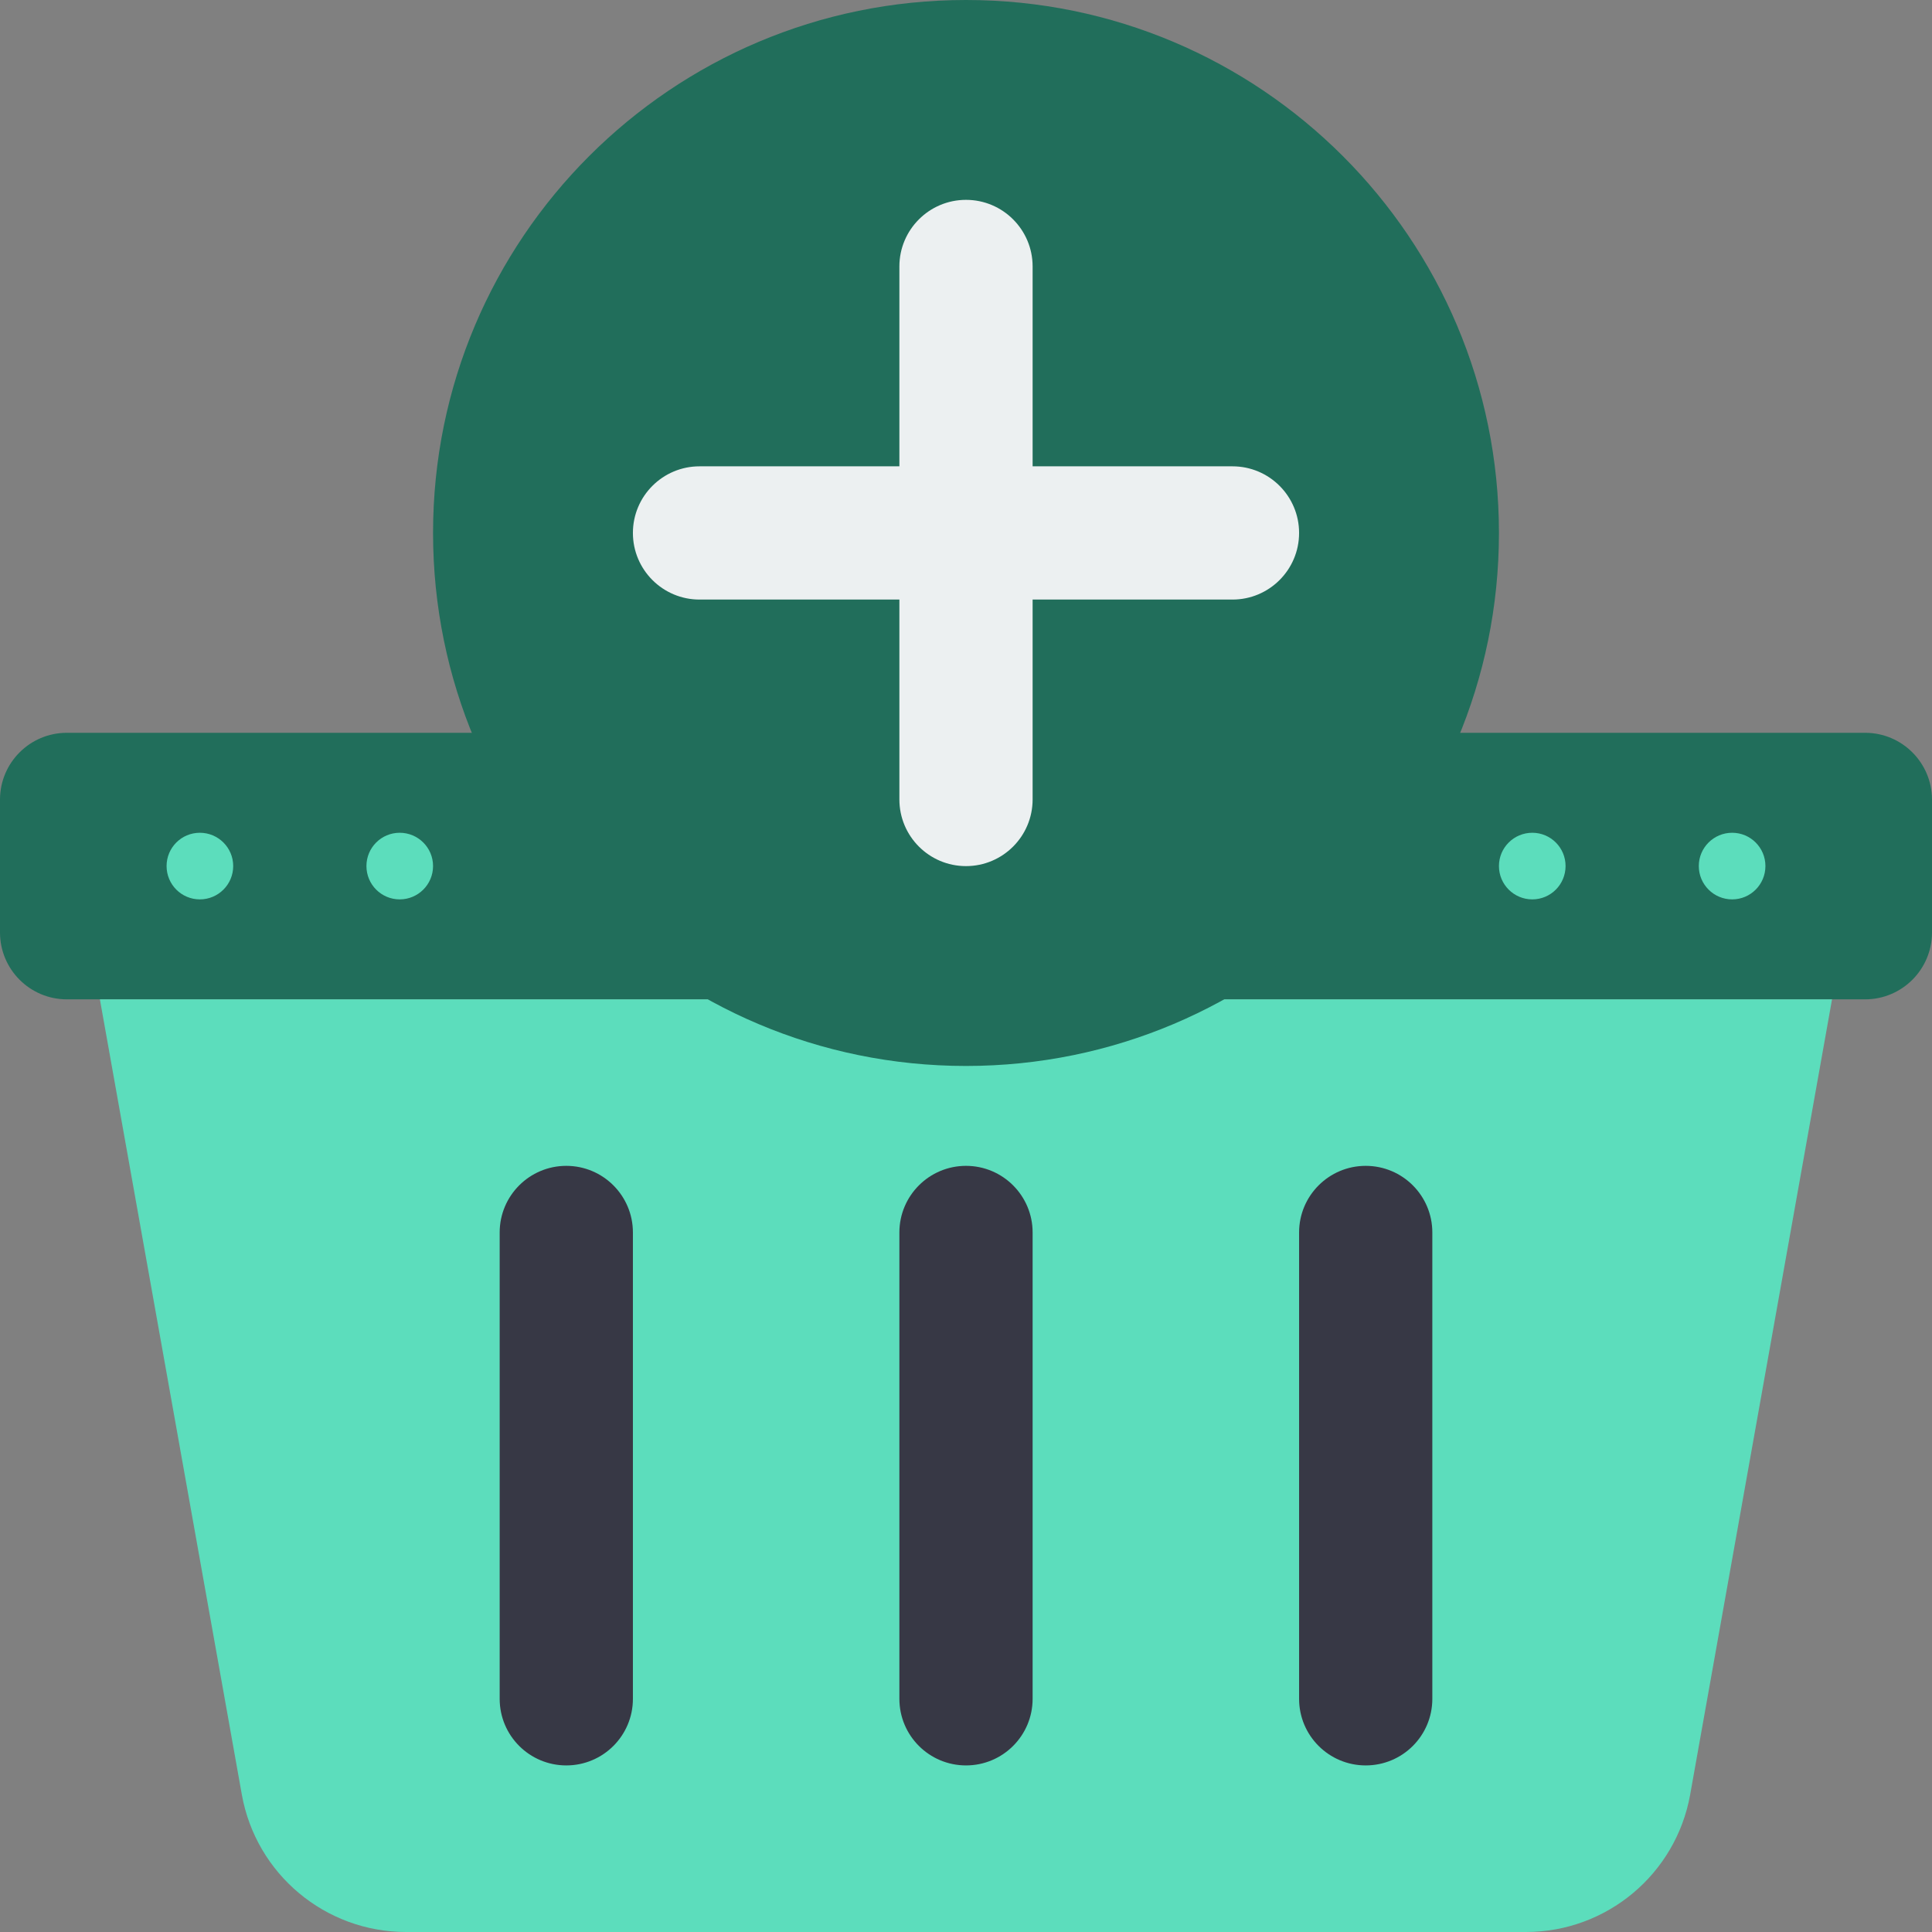 <svg width="27" height="27" viewBox="0 0 27 27" fill="none" xmlns="http://www.w3.org/2000/svg">
<rect x="0" y="0" width="27" height="27" fill="#808080" stroke="none"/>
<g clip-path="url(#clip0_9_68)">
<path d="M20.404 10.241H26.069C26.582 10.243 26.998 10.659 27 11.172V13.034C26.998 13.548 26.582 13.964 26.069 13.966H0.931C0.417 13.964 0.002 13.548 0 13.034V11.172C0.002 10.659 0.417 10.243 0.931 10.241H20.404Z" fill="#216E5B"/>
<path d="M17.108 13.966H25.603L23.62 25.082C23.42 26.192 22.453 27 21.325 27H5.675C4.546 27 3.58 26.192 3.38 25.082L1.396 13.966H17.108Z" fill="#5CDDBC"/>
<path d="M2.793 12.569C3.05 12.569 3.259 12.361 3.259 12.103C3.259 11.846 3.05 11.638 2.793 11.638C2.536 11.638 2.328 11.846 2.328 12.103C2.328 12.361 2.536 12.569 2.793 12.569Z" fill="#5CDDBC"/>
<path d="M5.586 12.569C5.843 12.569 6.052 12.361 6.052 12.103C6.052 11.846 5.843 11.638 5.586 11.638C5.329 11.638 5.121 11.846 5.121 12.103C5.121 12.361 5.329 12.569 5.586 12.569Z" fill="#5CDDBC"/>
<path d="M21.414 12.569C21.671 12.569 21.879 12.361 21.879 12.103C21.879 11.846 21.671 11.638 21.414 11.638C21.157 11.638 20.948 11.846 20.948 12.103C20.948 12.361 21.157 12.569 21.414 12.569Z" fill="#5CDDBC"/>
<path d="M24.207 12.569C24.464 12.569 24.672 12.361 24.672 12.103C24.672 11.846 24.464 11.638 24.207 11.638C23.95 11.638 23.741 11.846 23.741 12.103C23.741 12.361 23.95 12.569 24.207 12.569Z" fill="#5CDDBC"/>
<path d="M14.431 17.224C14.431 16.71 14.014 16.293 13.5 16.293C12.986 16.293 12.569 16.71 12.569 17.224V23.741C12.569 24.256 12.986 24.672 13.5 24.672C14.014 24.672 14.431 24.256 14.431 23.741V17.224Z" fill="#373845"/>
<path d="M20.017 17.224C20.017 16.71 19.601 16.293 19.086 16.293C18.572 16.293 18.155 16.71 18.155 17.224V23.741C18.155 24.256 18.572 24.672 19.086 24.672C19.601 24.672 20.017 24.256 20.017 23.741V17.224Z" fill="#373845"/>
<path d="M8.845 17.224C8.845 16.71 8.428 16.293 7.914 16.293C7.4 16.293 6.983 16.71 6.983 17.224V23.741C6.983 24.256 7.4 24.672 7.914 24.672C8.428 24.672 8.845 24.256 8.845 23.741V17.224Z" fill="#373845"/>
<path d="M13.5 14.897C17.614 14.897 20.948 11.562 20.948 7.448C20.948 3.335 17.614 0 13.5 0C9.386 0 6.052 3.335 6.052 7.448C6.052 11.562 9.386 14.897 13.5 14.897Z" fill="#216E5B"/>
<path d="M17.224 6.517H14.431V3.724C14.431 3.21 14.014 2.793 13.5 2.793C12.986 2.793 12.569 3.21 12.569 3.724V6.517H9.776C9.262 6.517 8.845 6.934 8.845 7.448C8.845 7.962 9.262 8.379 9.776 8.379H12.569V11.172C12.569 11.687 12.986 12.104 13.5 12.104C14.014 12.104 14.431 11.687 14.431 11.172V8.379H17.224C17.738 8.379 18.155 7.962 18.155 7.448C18.155 6.934 17.738 6.517 17.224 6.517Z" fill="#ECF0F1"/>
</g>
<defs>
<clipPath id="clip0_9_68">
<rect width="27" height="27" fill="white"/>
</clipPath>
</defs>
</svg>
